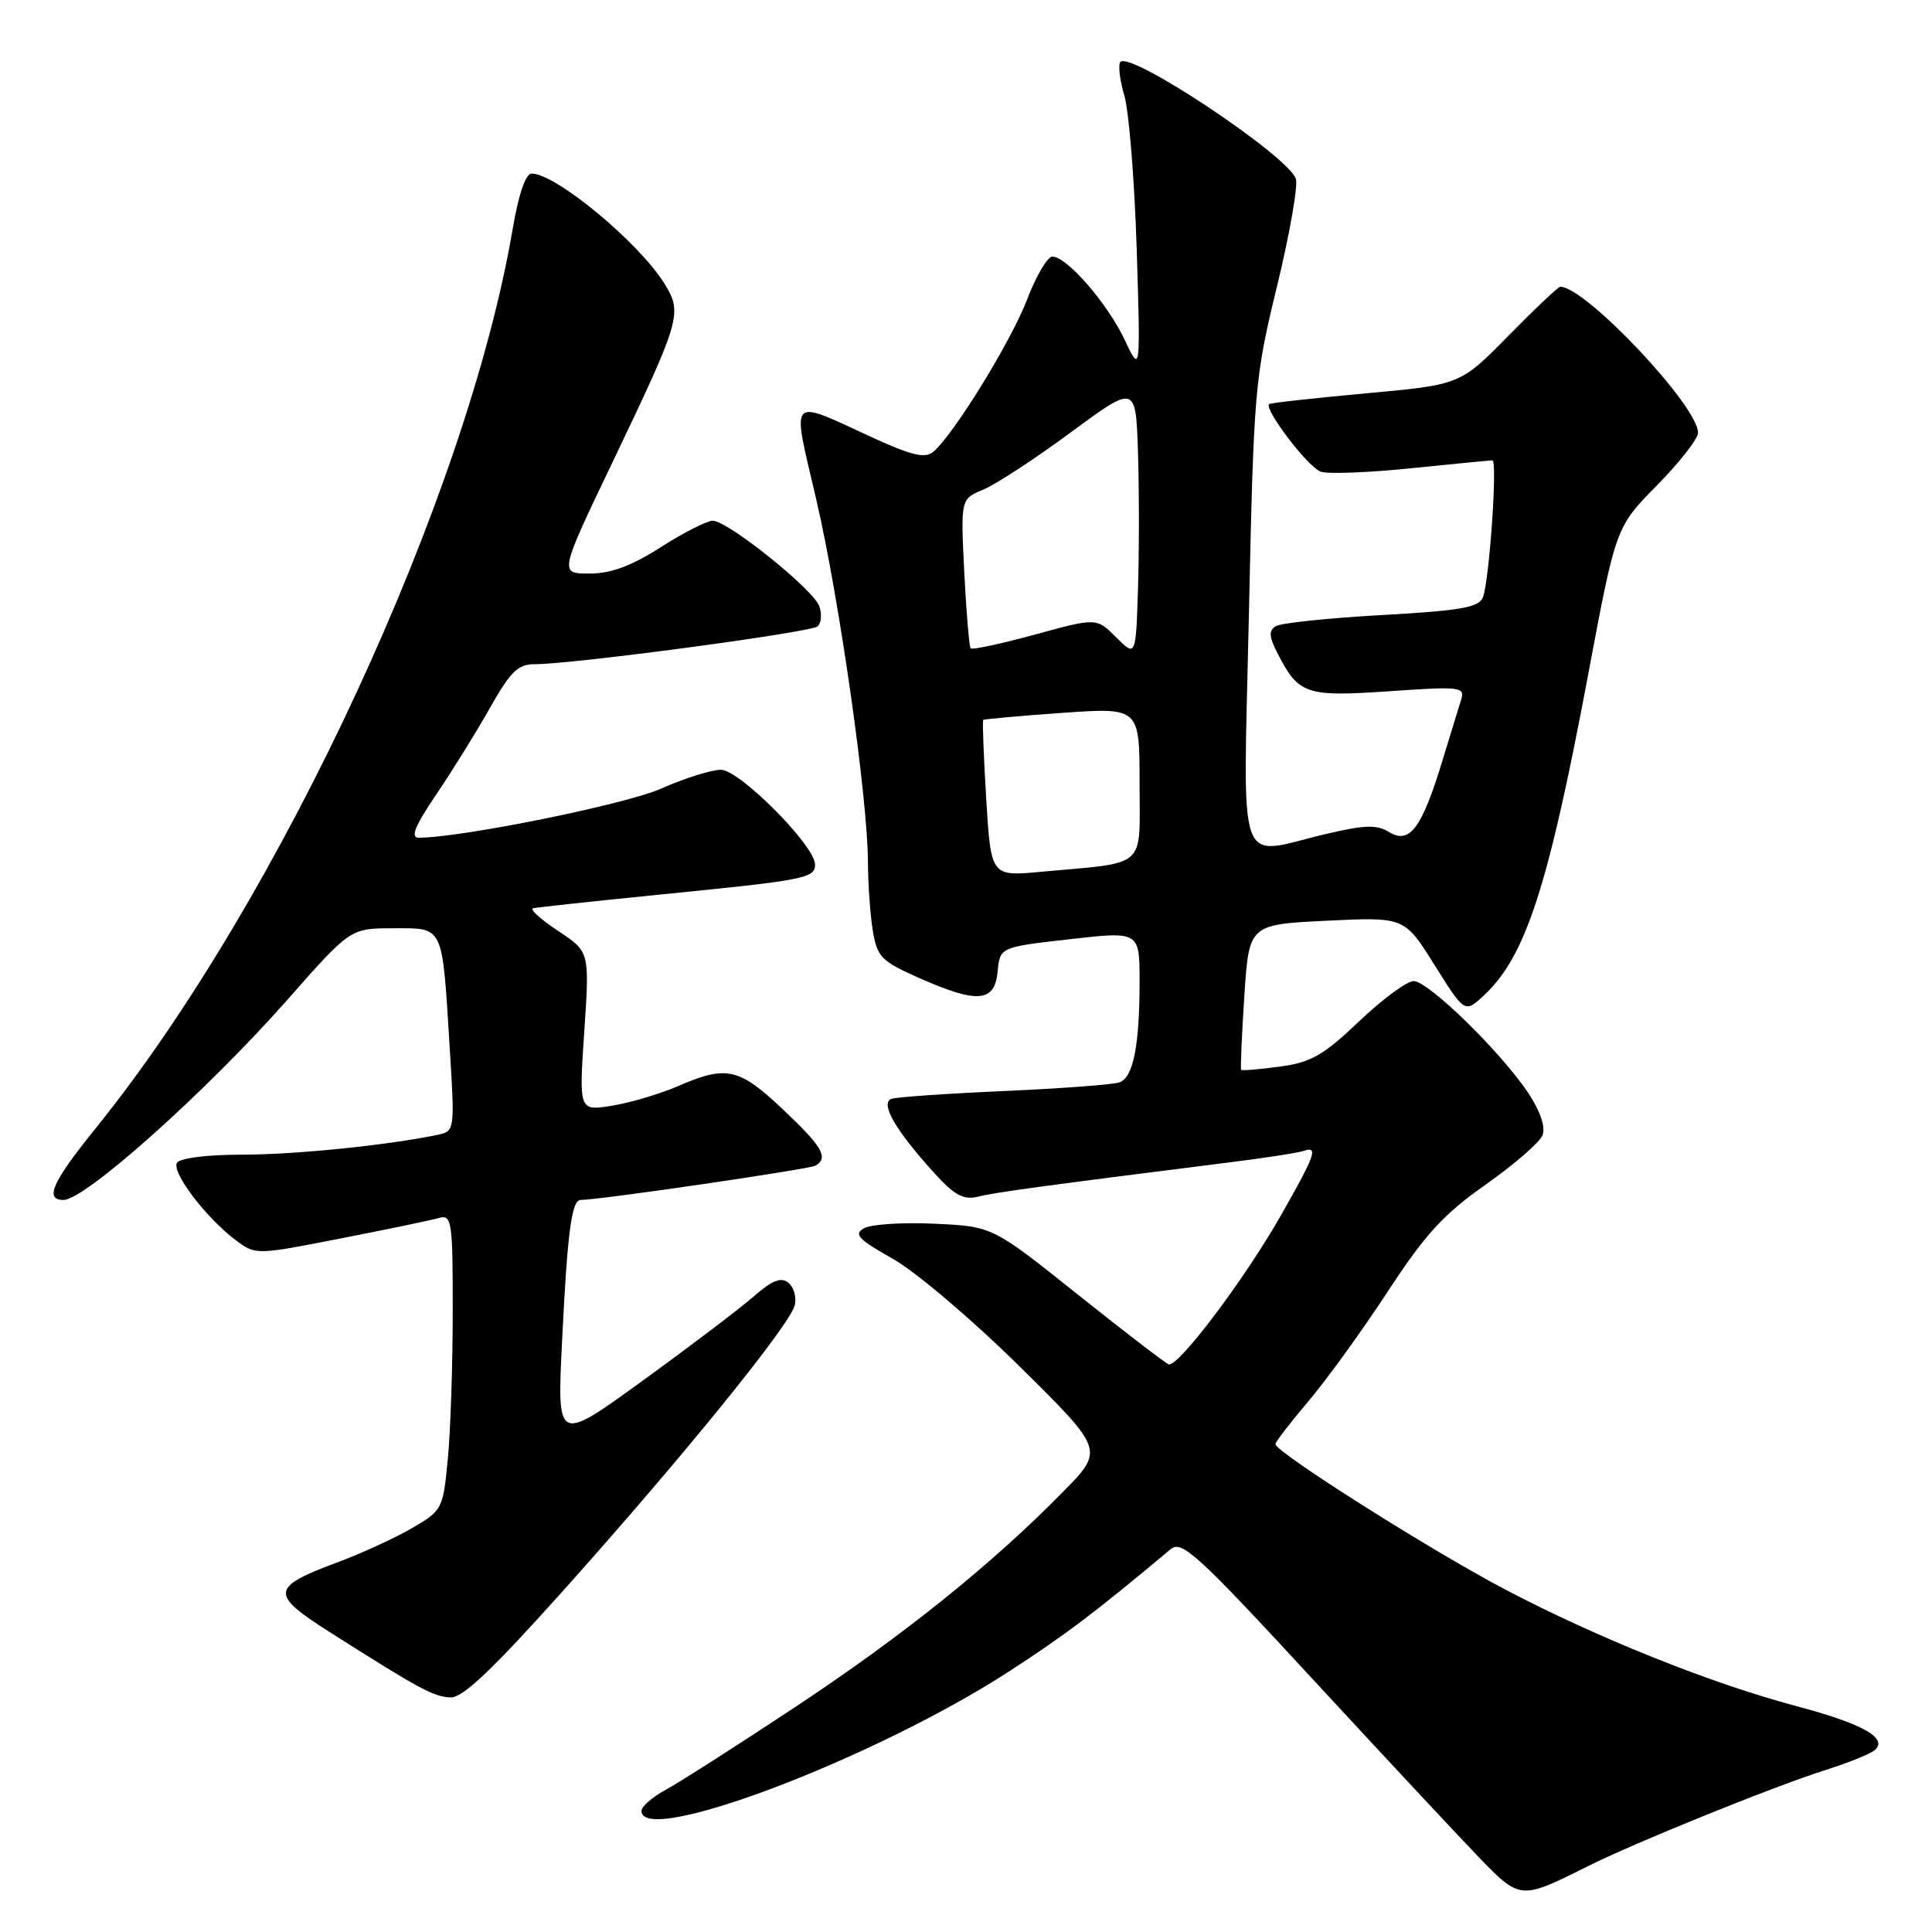 <?xml version="1.0" encoding="UTF-8" standalone="no"?>
<!DOCTYPE svg PUBLIC "-//W3C//DTD SVG 1.1//EN" "http://www.w3.org/Graphics/SVG/1.1/DTD/svg11.dtd" >
<svg xmlns="http://www.w3.org/2000/svg" xmlns:xlink="http://www.w3.org/1999/xlink" version="1.1" viewBox="0 0 256 256">
 <g >
 <path fill="currentColor"
d=" M 210.28 247.34 C 216.53 244.20 235.02 236.71 242.00 234.50 C 245.03 233.54 247.93 232.36 248.46 231.87 C 250.17 230.28 246.76 228.39 238.00 226.06 C 226.72 223.06 211.80 217.09 199.51 210.65 C 189.74 205.53 169.00 192.41 169.00 191.35 C 169.00 191.06 170.97 188.50 173.38 185.66 C 175.79 182.82 180.51 176.29 183.88 171.14 C 188.85 163.54 191.29 160.87 196.87 156.96 C 200.64 154.30 204.03 151.36 204.40 150.41 C 204.80 149.35 204.09 147.22 202.53 144.87 C 198.96 139.47 189.27 130.00 187.32 130.00 C 186.42 130.00 183.17 132.40 180.09 135.33 C 175.38 139.82 173.73 140.77 169.59 141.33 C 166.88 141.70 164.58 141.89 164.46 141.75 C 164.35 141.61 164.54 137.22 164.88 132.00 C 165.50 122.50 165.50 122.50 175.80 122.00 C 186.10 121.50 186.10 121.50 190.09 127.88 C 194.09 134.26 194.09 134.26 196.64 131.88 C 202.17 126.72 205.16 117.52 210.48 89.17 C 214.11 69.84 214.11 69.84 219.56 64.31 C 222.55 61.27 225.00 58.13 225.00 57.34 C 225.00 53.80 210.09 38.00 206.75 38.00 C 206.47 38.00 203.38 40.92 199.87 44.49 C 193.50 50.98 193.50 50.98 181.00 52.12 C 174.12 52.75 168.35 53.39 168.18 53.54 C 167.42 54.19 173.38 61.99 175.04 62.51 C 176.04 62.83 181.44 62.62 187.03 62.04 C 192.63 61.47 197.46 61.00 197.75 61.00 C 198.45 61.00 197.34 76.95 196.50 79.14 C 195.98 80.49 193.59 80.91 183.08 81.50 C 176.04 81.89 169.73 82.55 169.05 82.97 C 168.09 83.57 168.15 84.39 169.34 86.69 C 172.10 92.02 173.08 92.35 184.11 91.59 C 193.51 90.94 194.13 91.01 193.61 92.70 C 193.31 93.69 192.16 97.43 191.06 101.01 C 188.38 109.77 186.77 111.90 184.08 110.26 C 182.44 109.25 180.83 109.30 175.77 110.49 C 163.63 113.35 164.73 116.48 165.49 81.25 C 166.13 51.47 166.25 50.10 169.23 37.86 C 170.91 30.91 172.03 24.52 171.70 23.66 C 170.50 20.54 149.87 6.80 148.47 8.20 C 148.13 8.54 148.36 10.54 148.98 12.66 C 149.60 14.77 150.33 23.93 150.62 33.00 C 151.13 49.50 151.13 49.50 149.01 45.00 C 146.74 40.19 141.36 34.00 139.44 34.00 C 138.80 34.00 137.30 36.54 136.11 39.65 C 133.98 45.23 126.32 57.66 123.65 59.88 C 122.58 60.76 120.81 60.35 115.88 58.10 C 104.26 52.77 104.89 52.11 108.17 66.23 C 111.24 79.47 114.99 105.85 115.01 114.29 C 115.02 117.15 115.31 121.22 115.65 123.33 C 116.23 126.80 116.78 127.37 121.77 129.58 C 129.53 133.01 131.79 132.83 132.19 128.75 C 132.50 125.50 132.50 125.50 141.75 124.45 C 151.00 123.40 151.00 123.40 151.00 130.07 C 151.00 138.49 150.17 142.72 148.37 143.41 C 147.60 143.71 140.78 144.22 133.23 144.56 C 125.68 144.89 118.89 145.36 118.16 145.59 C 116.53 146.10 118.65 149.79 123.85 155.49 C 126.53 158.43 127.69 159.04 129.66 158.55 C 131.89 157.99 138.16 157.14 163.00 154.01 C 167.68 153.42 172.06 152.75 172.75 152.50 C 174.73 151.81 174.28 153.05 169.68 161.13 C 164.85 169.60 156.10 181.20 154.85 180.78 C 154.41 180.62 148.97 176.45 142.77 171.50 C 131.50 162.50 131.50 162.50 123.84 162.15 C 119.63 161.95 115.42 162.22 114.49 162.75 C 113.08 163.54 113.71 164.21 118.31 166.80 C 121.34 168.51 128.88 174.91 135.06 181.02 C 146.31 192.12 146.31 192.12 140.90 197.63 C 131.47 207.26 119.57 216.81 105.22 226.29 C 97.56 231.36 89.87 236.27 88.14 237.20 C 86.41 238.14 85.00 239.38 85.00 239.95 C 85.00 244.75 115.96 232.99 133.74 221.45 C 141.26 216.57 145.02 213.72 155.14 205.26 C 156.59 204.05 158.72 206.00 174.13 222.70 C 183.68 233.04 193.61 243.68 196.19 246.34 C 201.40 251.70 201.57 251.72 210.28 247.34 Z  M 75.09 210.25 C 90.74 192.74 104.60 175.63 105.30 172.98 C 105.57 171.93 105.21 170.59 104.49 169.99 C 103.50 169.17 102.35 169.62 99.84 171.81 C 98.00 173.42 91.39 178.43 85.15 182.95 C 73.81 191.18 73.81 191.18 74.47 177.84 C 75.18 163.27 75.74 159.00 76.94 159.00 C 79.41 159.00 107.32 154.92 108.08 154.45 C 109.81 153.38 108.99 151.96 103.75 147.01 C 97.93 141.50 96.26 141.13 89.88 143.90 C 87.47 144.95 83.52 146.12 81.11 146.51 C 76.71 147.22 76.71 147.22 77.42 136.67 C 78.13 126.11 78.13 126.11 73.95 123.35 C 71.65 121.82 70.16 120.48 70.63 120.35 C 71.11 120.23 78.70 119.41 87.50 118.53 C 106.65 116.63 108.00 116.37 108.00 114.56 C 108.00 112.07 98.00 102.00 95.52 102.00 C 94.27 102.00 90.70 103.13 87.59 104.50 C 82.84 106.60 61.11 111.00 55.48 111.00 C 54.35 111.00 54.98 109.44 57.82 105.25 C 59.96 102.09 63.17 96.91 64.95 93.75 C 67.63 89.00 68.65 88.00 70.85 88.01 C 75.85 88.02 107.50 83.79 108.35 82.99 C 108.82 82.56 108.92 81.37 108.57 80.35 C 107.83 78.14 96.44 69.00 94.44 69.00 C 93.67 69.00 90.58 70.57 87.57 72.50 C 83.65 75.00 80.96 76.00 78.10 76.00 C 74.10 76.00 74.10 76.00 81.16 61.25 C 90.22 42.31 90.46 41.48 88.04 37.58 C 84.66 32.13 73.65 23.00 70.45 23.00 C 69.66 23.00 68.72 25.70 67.95 30.25 C 61.93 65.68 37.08 119.30 12.68 149.50 C 6.93 156.61 5.86 159.00 8.42 159.00 C 11.27 159.00 27.38 144.60 38.05 132.51 C 46.43 123.00 46.43 123.00 52.11 123.00 C 58.86 123.00 58.57 122.39 59.58 138.70 C 60.28 149.89 60.28 149.89 57.89 150.39 C 51.21 151.77 39.05 153.00 32.02 153.00 C 27.43 153.00 23.84 153.45 23.45 154.08 C 22.69 155.31 27.32 161.40 31.25 164.34 C 33.87 166.30 33.93 166.30 45.19 164.09 C 51.41 162.88 57.29 161.65 58.25 161.37 C 59.85 160.91 60.00 161.95 59.99 173.68 C 59.99 180.73 59.70 189.56 59.34 193.30 C 58.71 199.96 58.62 200.14 54.60 202.48 C 52.35 203.79 47.95 205.81 44.84 206.97 C 35.83 210.32 35.72 211.20 43.67 216.25 C 55.58 223.82 57.45 224.83 59.71 224.92 C 61.33 224.98 65.37 221.13 75.09 210.25 Z  M 130.68 105.87 C 130.34 100.22 130.16 95.51 130.28 95.40 C 130.40 95.28 135.11 94.86 140.75 94.46 C 151.00 93.74 151.00 93.74 151.00 103.83 C 151.00 115.28 152.20 114.21 137.90 115.52 C 131.31 116.13 131.31 116.13 130.68 105.87 Z  M 147.90 84.45 C 145.30 81.85 145.30 81.85 137.14 84.08 C 132.66 85.31 128.82 86.13 128.62 85.91 C 128.42 85.68 128.04 81.14 127.77 75.81 C 127.29 66.12 127.29 66.12 130.28 64.88 C 131.93 64.20 137.16 60.78 141.89 57.29 C 150.50 50.94 150.50 50.94 150.79 59.97 C 150.95 64.94 150.95 73.06 150.79 78.03 C 150.50 87.05 150.50 87.05 147.90 84.45 Z "/>
</g>
</svg>